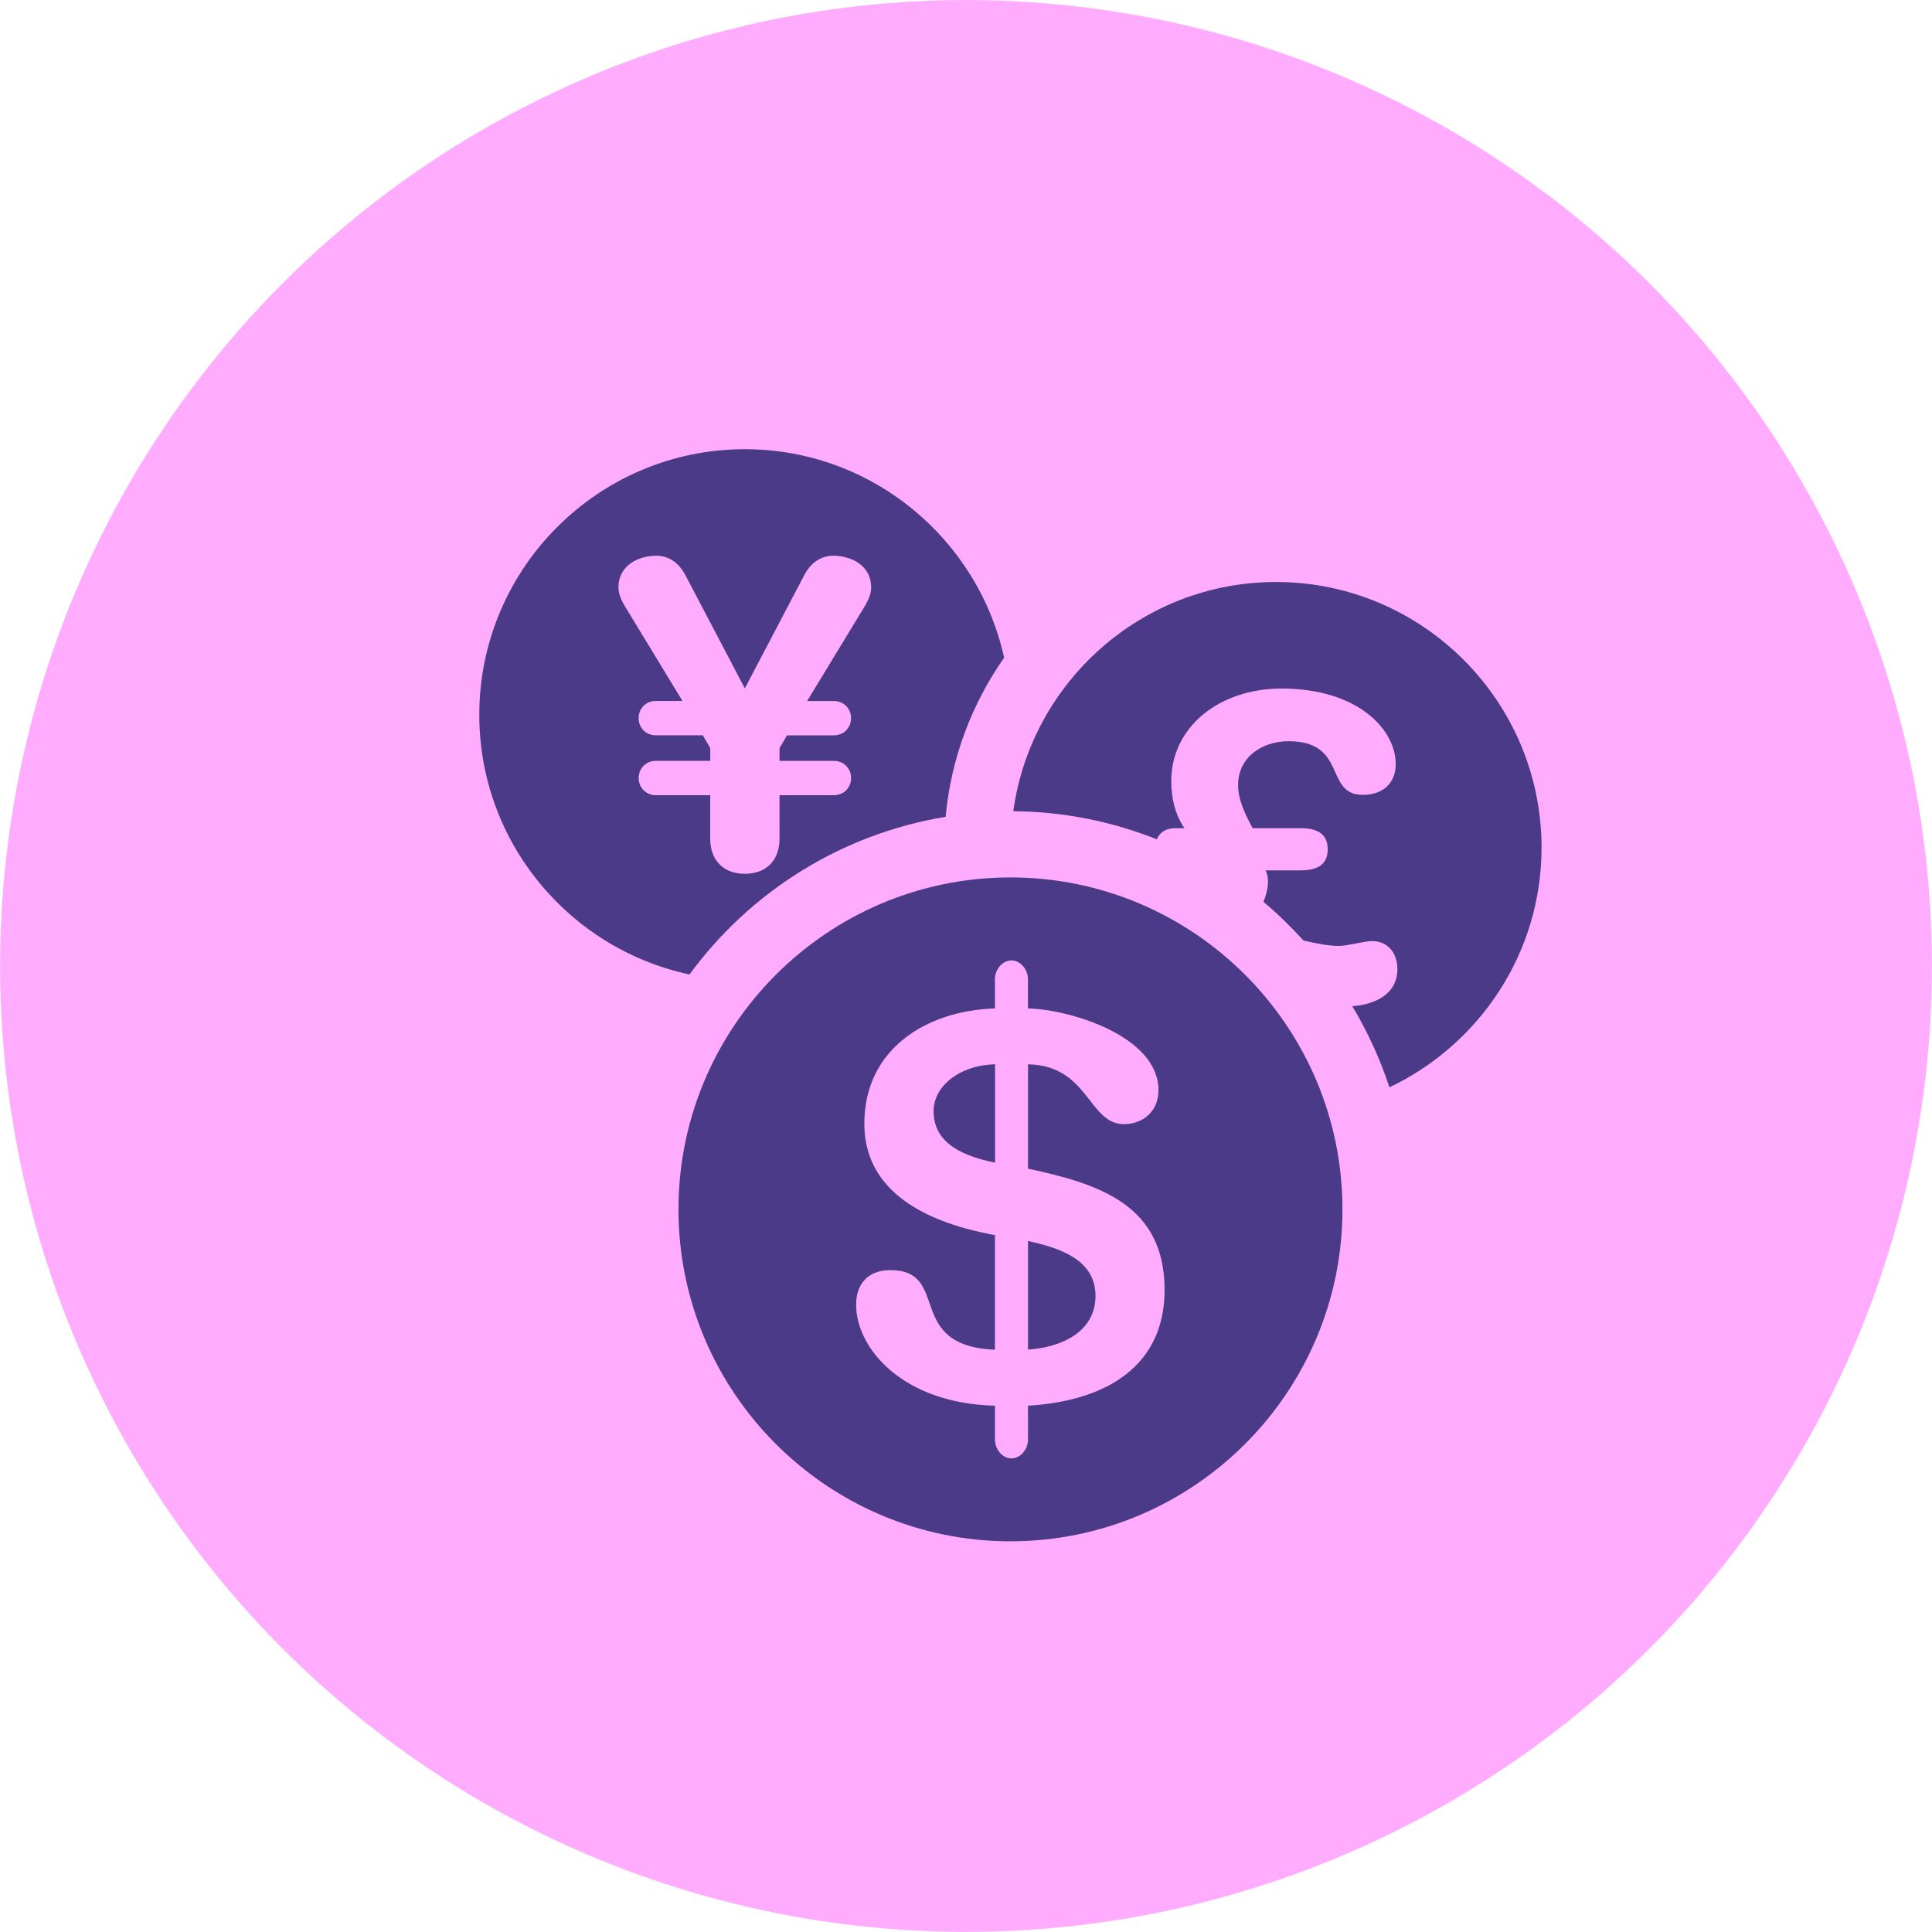 <?xml version="1.0" encoding="utf-8"?>
<!-- Generator: Adobe Illustrator 16.0.4, SVG Export Plug-In . SVG Version: 6.00 Build 0)  -->
<!DOCTYPE svg PUBLIC "-//W3C//DTD SVG 1.1//EN" "http://www.w3.org/Graphics/SVG/1.1/DTD/svg11.dtd">
<svg version="1.1" id="Layer_1" xmlns="http://www.w3.org/2000/svg" xmlns:xlink="http://www.w3.org/1999/xlink" x="0px" y="0px"
	 width="39.689px" height="39.689px" viewBox="0 0 39.689 39.689" enable-background="new 0 0 39.689 39.689" xml:space="preserve">
<circle fill="#FFACFF" cx="19.845" cy="19.844" r="19.843"/>
<g>
	<g id="Layer_1_129_">
		<g>
			<g>
				<path fill="#4A3A87" d="M19.426,16.78c0.111-1.209,0.54-2.324,1.202-3.269c-0.539-2.446-2.723-4.283-5.327-4.283
					c-3.007,0-5.455,2.447-5.455,5.456c0,2.618,1.854,4.81,4.318,5.334C15.404,18.328,17.273,17.134,19.426,16.78z M13.12,15.982
					c0-0.197,0.151-0.352,0.351-0.352h1.12v-0.262l-0.153-0.263H13.47c-0.199,0-0.351-0.152-0.351-0.352s0.151-0.353,0.351-0.353
					h0.55l-1.189-1.957c-0.063-0.107-0.126-0.242-0.126-0.369c0-0.496,0.46-0.658,0.774-0.658c0.379,0,0.55,0.298,0.614,0.424
					l1.208,2.301l1.208-2.301c0.063-0.126,0.235-0.424,0.613-0.424c0.315,0,0.774,0.163,0.774,0.658
					c0,0.127-0.062,0.262-0.125,0.369l-1.19,1.958h0.55c0.198,0,0.352,0.153,0.352,0.353c0,0.198-0.152,0.352-0.352,0.352h-0.964
					l-0.153,0.263v0.262h1.118c0.198,0,0.352,0.153,0.352,0.352c0,0.199-0.152,0.353-0.352,0.353h-1.118v0.892
					c0,0.435-0.262,0.722-0.712,0.722c-0.451,0-0.712-0.288-0.712-0.722v-0.892h-1.12C13.271,16.334,13.12,16.181,13.12,15.982z"/>
			</g>
			<g>
				<path fill="#4A3A87" d="M26.214,11.956c-2.755,0-5.032,2.054-5.398,4.709c1.041,0.007,2.033,0.213,2.947,0.576
					c0.062-0.14,0.187-0.228,0.38-0.228h0.189c-0.189-0.271-0.271-0.613-0.271-0.965c0-1.118,0.992-1.903,2.265-1.903
					c1.579,0,2.346,0.849,2.346,1.551c0,0.407-0.279,0.633-0.677,0.633c-0.794,0-0.308-1.102-1.524-1.102
					c-0.531,0-1.037,0.316-1.037,0.902c0,0.307,0.153,0.613,0.298,0.884h0.983c0.369,0,0.56,0.135,0.56,0.433
					c0,0.299-0.188,0.434-0.56,0.434h-0.713c0.026,0.073,0.046,0.136,0.046,0.217c0,0.146-0.036,0.29-0.093,0.431
					c0.295,0.244,0.566,0.515,0.825,0.795c0.25,0.052,0.474,0.109,0.737,0.109c0.152,0,0.523-0.099,0.667-0.099
					c0.332,0,0.523,0.252,0.523,0.576c0,0.509-0.456,0.729-0.927,0.761c0.312,0.521,0.57,1.079,0.763,1.667
					c1.844-0.877,3.125-2.751,3.125-4.925C31.667,14.403,29.22,11.956,26.214,11.956z"/>
			</g>
			<g>
				<path fill="#4A3A87" d="M21.118,25.494v2.231c0.676-0.045,1.387-0.358,1.387-1.104C22.505,25.855,21.726,25.629,21.118,25.494z"
					/>
			</g>
			<g>
				<path fill="#4A3A87" d="M19.179,22.822c0,0.564,0.418,0.892,1.263,1.062v-2.021C19.674,21.887,19.179,22.338,19.179,22.822z"/>
			</g>
			<g>
				<path fill="#4A3A87" d="M20.757,18.025c-3.759,0-6.819,3.06-6.819,6.82c0,3.76,3.061,6.818,6.819,6.818
					c3.761,0,6.821-3.06,6.821-6.818C27.578,21.084,24.518,18.025,20.757,18.025z M21.118,28.877v0.699
					c0,0.19-0.147,0.383-0.34,0.383c-0.189,0-0.338-0.189-0.338-0.383v-0.699c-1.904-0.045-2.853-1.185-2.853-2.074
					c0-0.451,0.27-0.711,0.7-0.711c1.262,0,0.28,1.557,2.152,1.635v-2.354c-1.67-0.306-2.683-1.037-2.683-2.289
					c0-1.533,1.272-2.323,2.683-2.368v-0.602c0-0.191,0.147-0.384,0.338-0.384c0.191,0,0.34,0.191,0.34,0.384v0.602
					c0.879,0.022,2.682,0.575,2.682,1.68c0,0.439-0.326,0.697-0.71,0.697c-0.732,0-0.722-1.205-1.971-1.229v2.144
					c1.487,0.315,2.806,0.756,2.806,2.492C23.925,28.01,22.798,28.777,21.118,28.877z"/>
			</g>
		</g>
	</g>
</g>
</svg>
